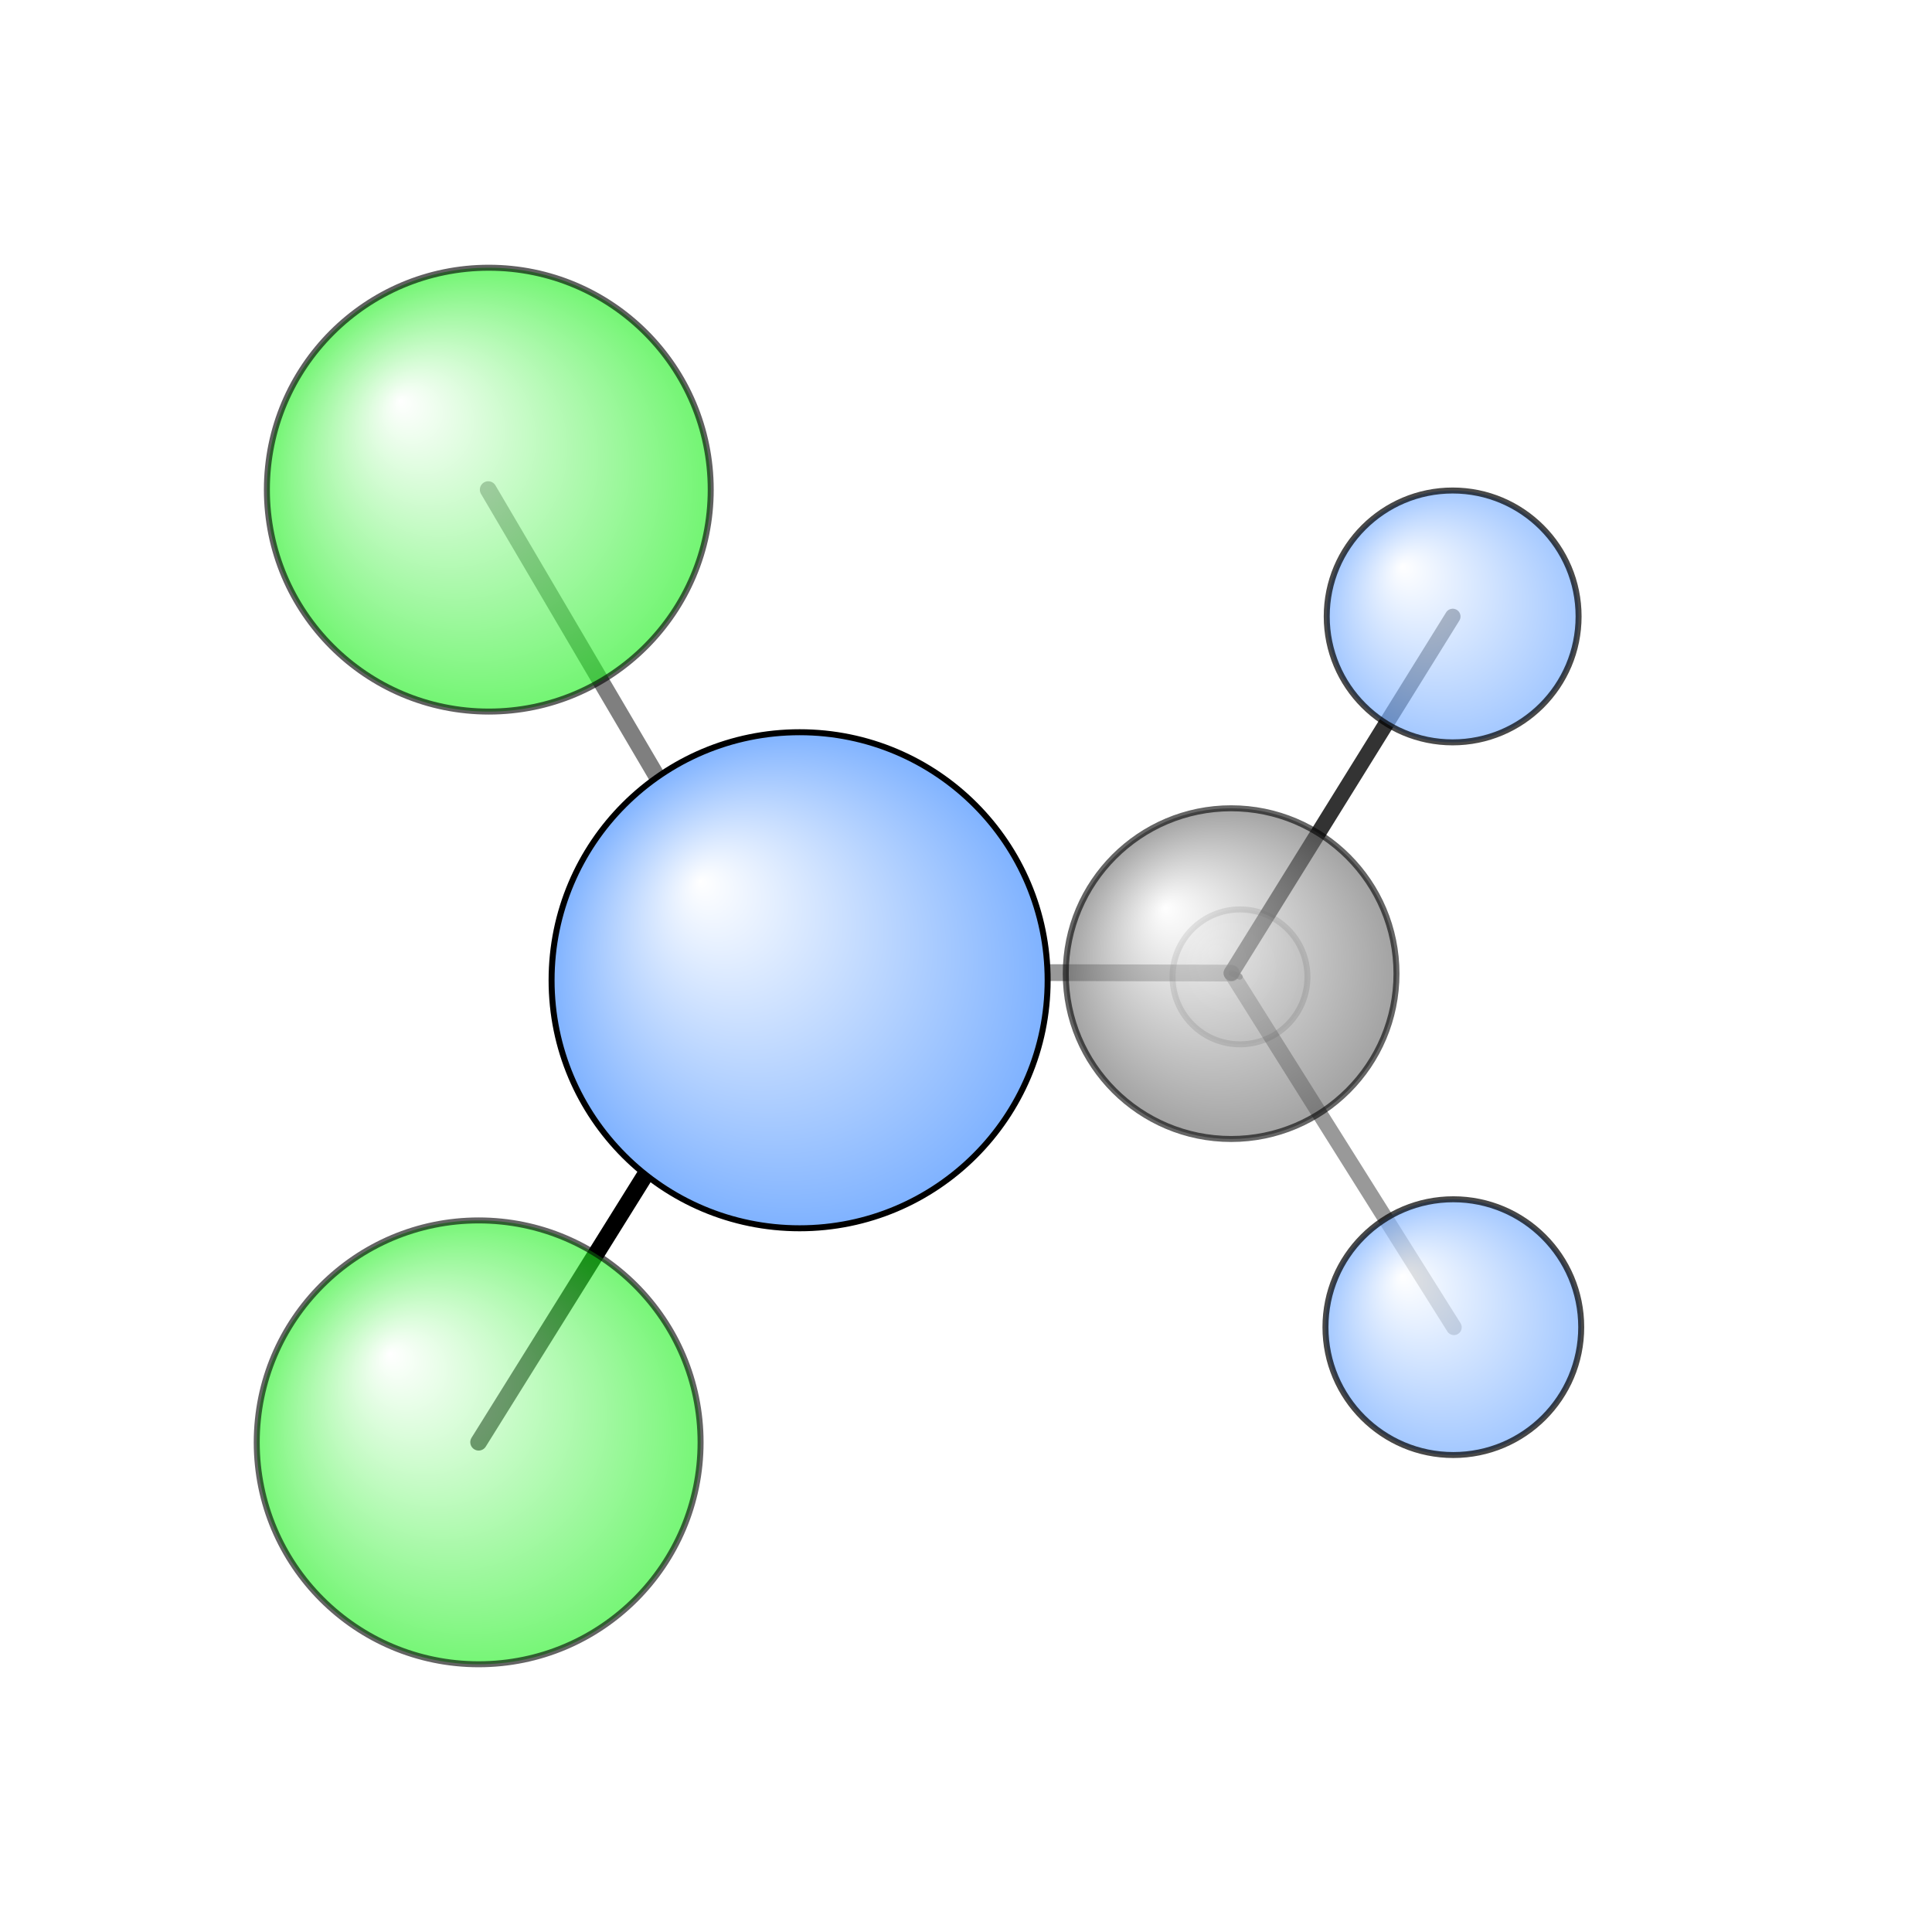 <?xml version="1.0"?>
<svg version="1.1" id="topsvg"
xmlns="http://www.w3.org/2000/svg" xmlns:xlink="http://www.w3.org/1999/xlink"
xmlns:cml="http://www.xml-cml.org/schema" x="0" y="0" width="200px" height="200px" viewBox="0 0 100 100">
<title>13132 - Open Babel Depiction</title>
<rect x="0" y="0" width="100" height="100" fill="white"/>
<defs>
<radialGradient id='radialffffff1eef1e' cx='50%' cy='50%' r='50%' fx='30%' fy='30%'>
  <stop offset=' 0%' stop-color="rgb(255,255,255)"  stop-opacity='1.0'/>
  <stop offset='100%' stop-color="rgb(30,239,30)"  stop-opacity ='1.0'/>
</radialGradient>
<radialGradient id='radialffffff666666' cx='50%' cy='50%' r='50%' fx='30%' fy='30%'>
  <stop offset=' 0%' stop-color="rgb(255,255,255)"  stop-opacity='1.0'/>
  <stop offset='100%' stop-color="rgb(102,102,102)"  stop-opacity ='1.0'/>
</radialGradient>
<radialGradient id='radialffffff7fb2ff' cx='50%' cy='50%' r='50%' fx='30%' fy='30%'>
  <stop offset=' 0%' stop-color="rgb(255,255,255)"  stop-opacity='1.0'/>
  <stop offset='100%' stop-color="rgb(127,178,255)"  stop-opacity ='1.0'/>
</radialGradient>
<radialGradient id='radialffffffbfbfbf' cx='50%' cy='50%' r='50%' fx='30%' fy='30%'>
  <stop offset=' 0%' stop-color="rgb(255,255,255)"  stop-opacity='1.0'/>
  <stop offset='100%' stop-color="rgb(191,191,191)"  stop-opacity ='1.0'/>
</radialGradient>
</defs>
<g transform="translate(0,0)">
<svg width="100" height="100" x="0" y="0" viewBox="0 0 161.451 159.614"
font-family="sans-serif" stroke="rgb(0,0,0)" stroke-width="4"  stroke-linecap="round">
<line x1="40.0" y1="119.6" x2="64.5" y2="80.3" opacity="1.0" stroke="rgb(0,0,0)"  stroke-width="1.4"/>
<line x1="40.8" y1="40.0" x2="64.5" y2="80.3" opacity="0.5" stroke="rgb(0,0,0)"  stroke-width="1.4"/>
<line x1="66.8" y1="81.0" x2="64.5" y2="80.3" opacity="0.5" stroke="rgb(0,0,0)"  stroke-width="2.3"/>
<line x1="121.4" y1="50.6" x2="102.9" y2="80.4" opacity="0.8" stroke="rgb(0,0,0)"  stroke-width="1.3"/>
<line x1="121.5" y1="110.0" x2="102.9" y2="80.4" opacity="0.4" stroke="rgb(0,0,0)"  stroke-width="1.3"/>
<line x1="64.5" y1="80.3" x2="102.9" y2="80.4" opacity="0.4" stroke="rgb(0,0,0)"  stroke-width="1.4"/>
<line x1="102.9" y1="80.4" x2="103.6" y2="80.7" opacity="0.5" stroke="rgb(0,0,0)"  stroke-width="0.5"/>
<circle cx="103.622" cy="80.716" r="5.636" opacity="0.2" style="stroke:black;stroke-width:0.5;fill:url(#radialffffffbfbfbf)"/>
<circle cx="102.881" cy="80.445" r="13.818" opacity="0.602" style="stroke:black;stroke-width:0.5;fill:url(#radialffffff666666)"/>
<circle cx="40" cy="119.614" r="18.545" opacity="0.609" style="stroke:black;stroke-width:0.5;fill:url(#radialffffff1eef1e)"/>
<circle cx="40.848" cy="40" r="18.545" opacity="0.623" style="stroke:black;stroke-width:0.5;fill:url(#radialffffff1eef1e)"/>
<circle cx="121.394" cy="50.595" r="10.523" opacity="0.713" style="stroke:black;stroke-width:0.5;fill:url(#radialffffff7fb2ff)"/>
<circle cx="121.451" cy="109.987" r="10.686" opacity="0.718" style="stroke:black;stroke-width:0.5;fill:url(#radialffffff7fb2ff)"/>
<circle cx="64.492" cy="80.314" r="15.212" opacity="0.742" style="stroke:black;stroke-width:0.5;fill:url(#radialffffff666666)"/>
<circle cx="66.821" cy="80.998" r="20.727" opacity="1" style="stroke:black;stroke-width:0.5;fill:url(#radialffffff7fb2ff)"/>
</svg>
</g>
</svg>

